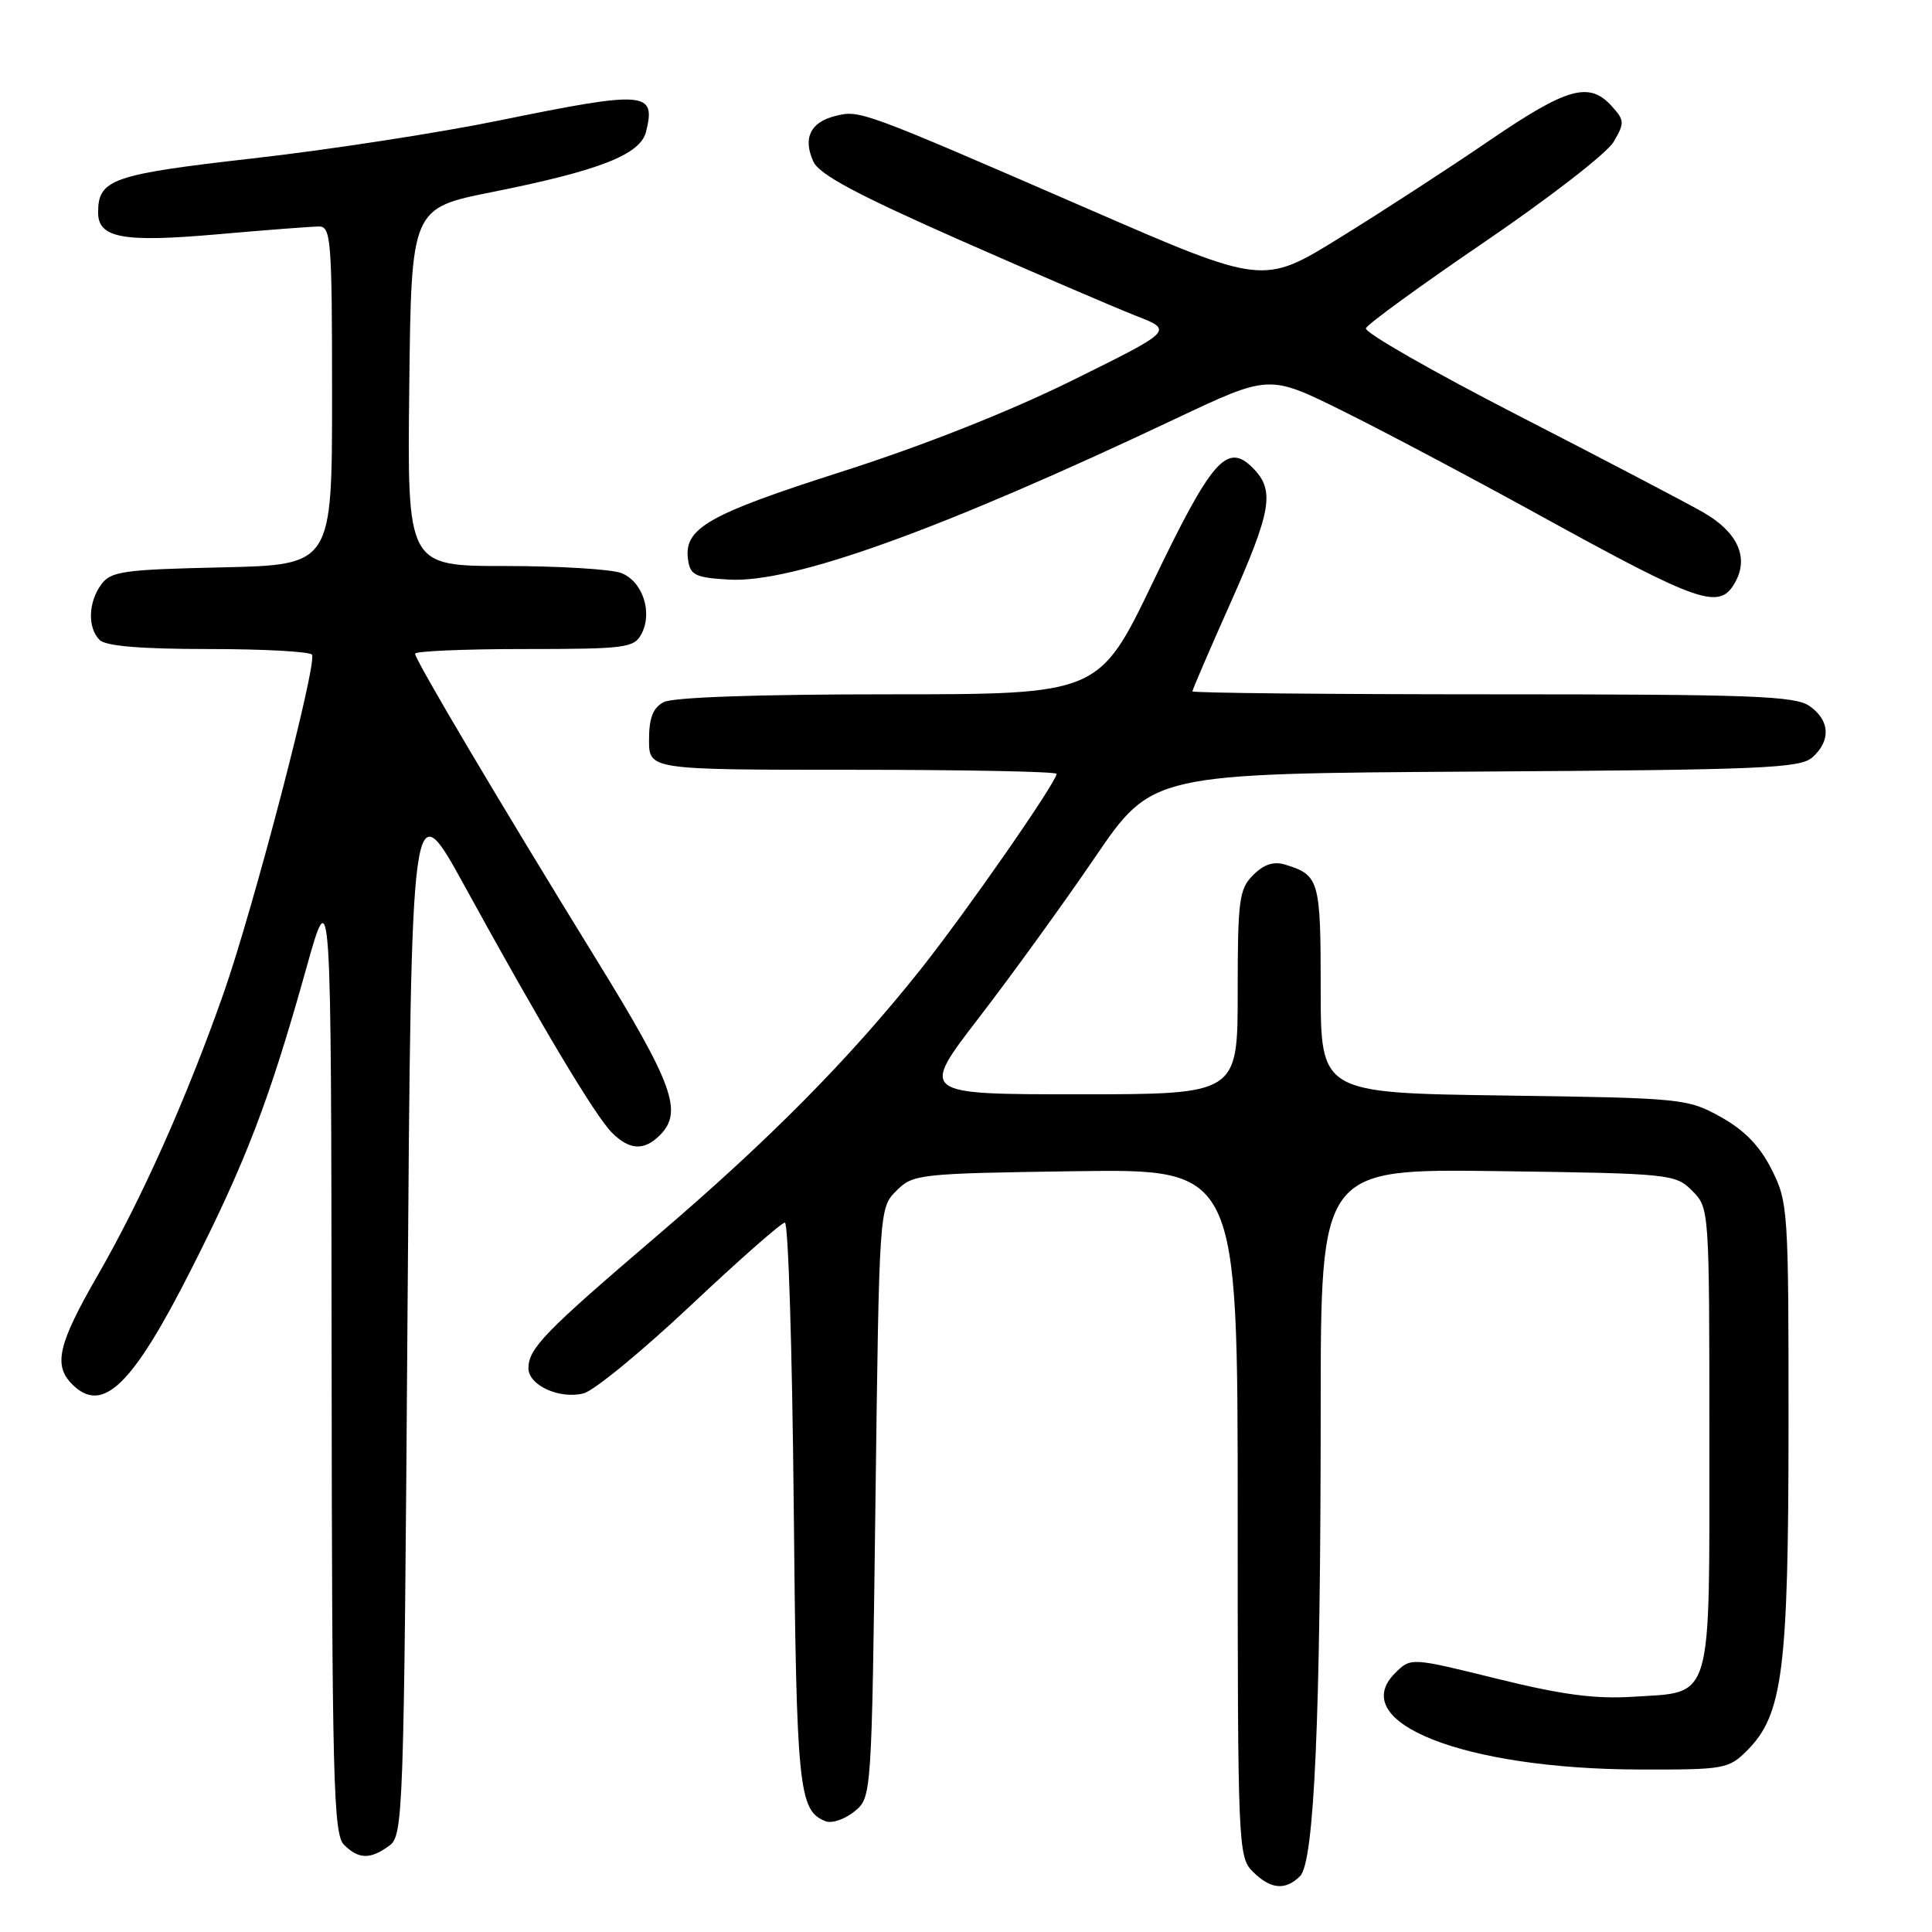 <?xml version="1.0" encoding="UTF-8" standalone="no"?>
<!DOCTYPE svg PUBLIC "-//W3C//DTD SVG 1.1//EN" "http://www.w3.org/Graphics/SVG/1.1/DTD/svg11.dtd" >
<svg xmlns="http://www.w3.org/2000/svg" xmlns:xlink="http://www.w3.org/1999/xlink" version="1.1" viewBox="0 0 256 256">
 <g >
 <path fill="currentColor"
d=" M 172.27 248.59 C 174.15 246.71 174.99 227.64 175.00 186.68 C 175.00 154.87 175.00 154.87 198.47 155.18 C 221.36 155.49 222.00 155.56 224.22 157.78 C 226.49 160.05 226.50 160.16 226.50 190.49 C 226.50 226.04 227.06 224.15 216.36 224.83 C 211.33 225.15 206.93 224.56 198.32 222.43 C 186.94 219.62 186.94 219.62 184.86 221.69 C 178.32 228.23 193.98 234.41 217.22 234.47 C 228.49 234.50 229.05 234.40 231.51 231.94 C 236.22 227.23 236.98 221.34 236.99 188.96 C 237.00 160.31 236.93 159.29 234.75 154.96 C 233.17 151.83 231.15 149.75 228.00 148.00 C 223.60 145.56 222.94 145.49 199.25 145.16 C 175.00 144.82 175.00 144.82 175.00 131.03 C 175.00 116.61 174.81 115.95 170.30 114.57 C 168.77 114.10 167.48 114.52 166.05 115.95 C 164.19 117.81 164.00 119.22 164.00 131.50 C 164.00 145.00 164.00 145.00 142.95 145.00 C 121.90 145.00 121.90 145.00 129.70 134.87 C 133.99 129.30 140.91 119.74 145.08 113.62 C 152.66 102.50 152.66 102.50 195.51 102.24 C 233.64 102.01 238.57 101.80 240.18 100.33 C 242.63 98.12 242.47 95.44 239.78 93.56 C 237.86 92.21 232.16 92.00 197.78 92.00 C 175.90 92.00 158.00 91.82 158.00 91.61 C 158.00 91.40 160.25 86.17 163.00 80.00 C 168.52 67.60 168.96 64.96 165.98 61.98 C 162.59 58.59 160.56 60.91 152.82 77.03 C 145.63 92.00 145.63 92.00 117.75 92.00 C 100.44 92.00 89.13 92.39 87.93 93.04 C 86.52 93.79 86.00 95.14 86.00 98.04 C 86.00 102.00 86.00 102.00 113.00 102.00 C 127.85 102.00 140.00 102.24 140.00 102.54 C 140.00 103.63 128.06 120.80 122.00 128.43 C 112.57 140.29 101.95 151.03 87.00 163.80 C 72.15 176.49 70.06 178.65 70.02 181.27 C 69.99 183.54 74.12 185.44 77.33 184.63 C 78.69 184.29 85.06 179.06 91.49 173.01 C 97.93 166.95 103.55 162.00 104.00 162.00 C 104.45 162.00 104.97 178.76 105.17 199.25 C 105.53 237.18 105.81 239.94 109.42 241.33 C 110.24 241.64 111.94 241.06 113.20 240.04 C 115.50 238.18 115.50 238.18 116.00 199.12 C 116.50 160.12 116.50 160.05 118.78 157.78 C 120.98 155.57 121.72 155.49 142.53 155.19 C 164.00 154.89 164.00 154.89 164.00 200.44 C 164.00 244.67 164.06 246.06 166.00 248.00 C 168.35 250.35 170.32 250.54 172.27 248.59 Z  M 51.56 244.58 C 53.44 243.21 53.52 241.00 54.00 173.85 C 54.50 104.53 54.50 104.53 61.64 117.54 C 71.64 135.77 78.86 147.86 81.09 150.09 C 83.41 152.41 85.34 152.51 87.43 150.43 C 90.54 147.31 89.22 143.68 78.88 126.91 C 66.30 106.49 55.00 87.44 55.00 86.62 C 55.00 86.28 61.51 86.00 69.46 86.00 C 82.86 86.00 84.01 85.85 84.99 84.02 C 86.52 81.15 85.15 77.01 82.31 75.93 C 80.97 75.42 74.04 75.00 66.92 75.00 C 53.96 75.00 53.96 75.00 54.23 51.29 C 54.50 27.59 54.50 27.59 65.20 25.45 C 79.42 22.61 84.84 20.49 85.60 17.47 C 86.95 12.09 85.60 11.99 66.07 15.98 C 58.06 17.62 43.40 19.87 33.50 20.99 C 14.82 23.11 13.00 23.75 13.00 28.16 C 13.00 31.54 16.28 32.15 28.76 31.05 C 35.22 30.48 41.29 30.02 42.25 30.01 C 43.86 30.00 44.00 31.73 44.00 52.43 C 44.00 74.85 44.00 74.85 29.42 75.18 C 16.35 75.47 14.69 75.70 13.42 77.44 C 11.68 79.81 11.59 83.19 13.20 84.80 C 14.01 85.61 18.68 86.00 27.64 86.00 C 34.92 86.00 41.09 86.34 41.34 86.75 C 42.05 87.93 33.57 120.40 29.60 131.69 C 24.70 145.60 18.79 158.84 12.92 169.03 C 7.70 178.10 7.04 180.90 9.57 183.43 C 13.58 187.44 17.52 183.64 25.32 168.23 C 32.60 153.87 35.69 145.79 40.53 128.50 C 43.88 116.50 43.88 116.50 43.94 179.68 C 43.99 235.73 44.18 243.03 45.57 244.43 C 47.52 246.37 49.05 246.41 51.56 244.58 Z  M 229.99 77.02 C 231.73 73.77 230.18 70.47 225.69 67.89 C 223.40 66.58 212.32 60.78 201.07 55.00 C 189.82 49.22 180.78 44.05 180.99 43.50 C 181.20 42.95 188.31 37.78 196.80 32.00 C 205.28 26.22 212.94 20.29 213.81 18.80 C 215.29 16.29 215.27 15.95 213.55 14.05 C 210.57 10.77 207.66 11.59 197.36 18.62 C 192.03 22.26 183.11 28.06 177.53 31.50 C 167.39 37.77 167.39 37.77 144.45 27.80 C 114.07 14.60 113.93 14.55 110.68 15.37 C 107.37 16.20 106.36 18.30 107.78 21.42 C 108.55 23.12 113.56 25.79 127.16 31.80 C 137.25 36.25 147.75 40.76 150.50 41.84 C 155.50 43.78 155.50 43.78 142.10 50.40 C 133.71 54.55 122.27 59.07 111.50 62.51 C 93.77 68.18 90.58 70.00 91.17 74.17 C 91.46 76.21 92.12 76.54 96.59 76.80 C 105.02 77.29 124.56 70.25 155.84 55.45 C 168.16 49.63 168.16 49.63 177.83 54.41 C 183.15 57.04 194.80 63.21 203.72 68.12 C 225.56 80.14 227.90 80.93 229.99 77.02 Z "/>
</g>
</svg>